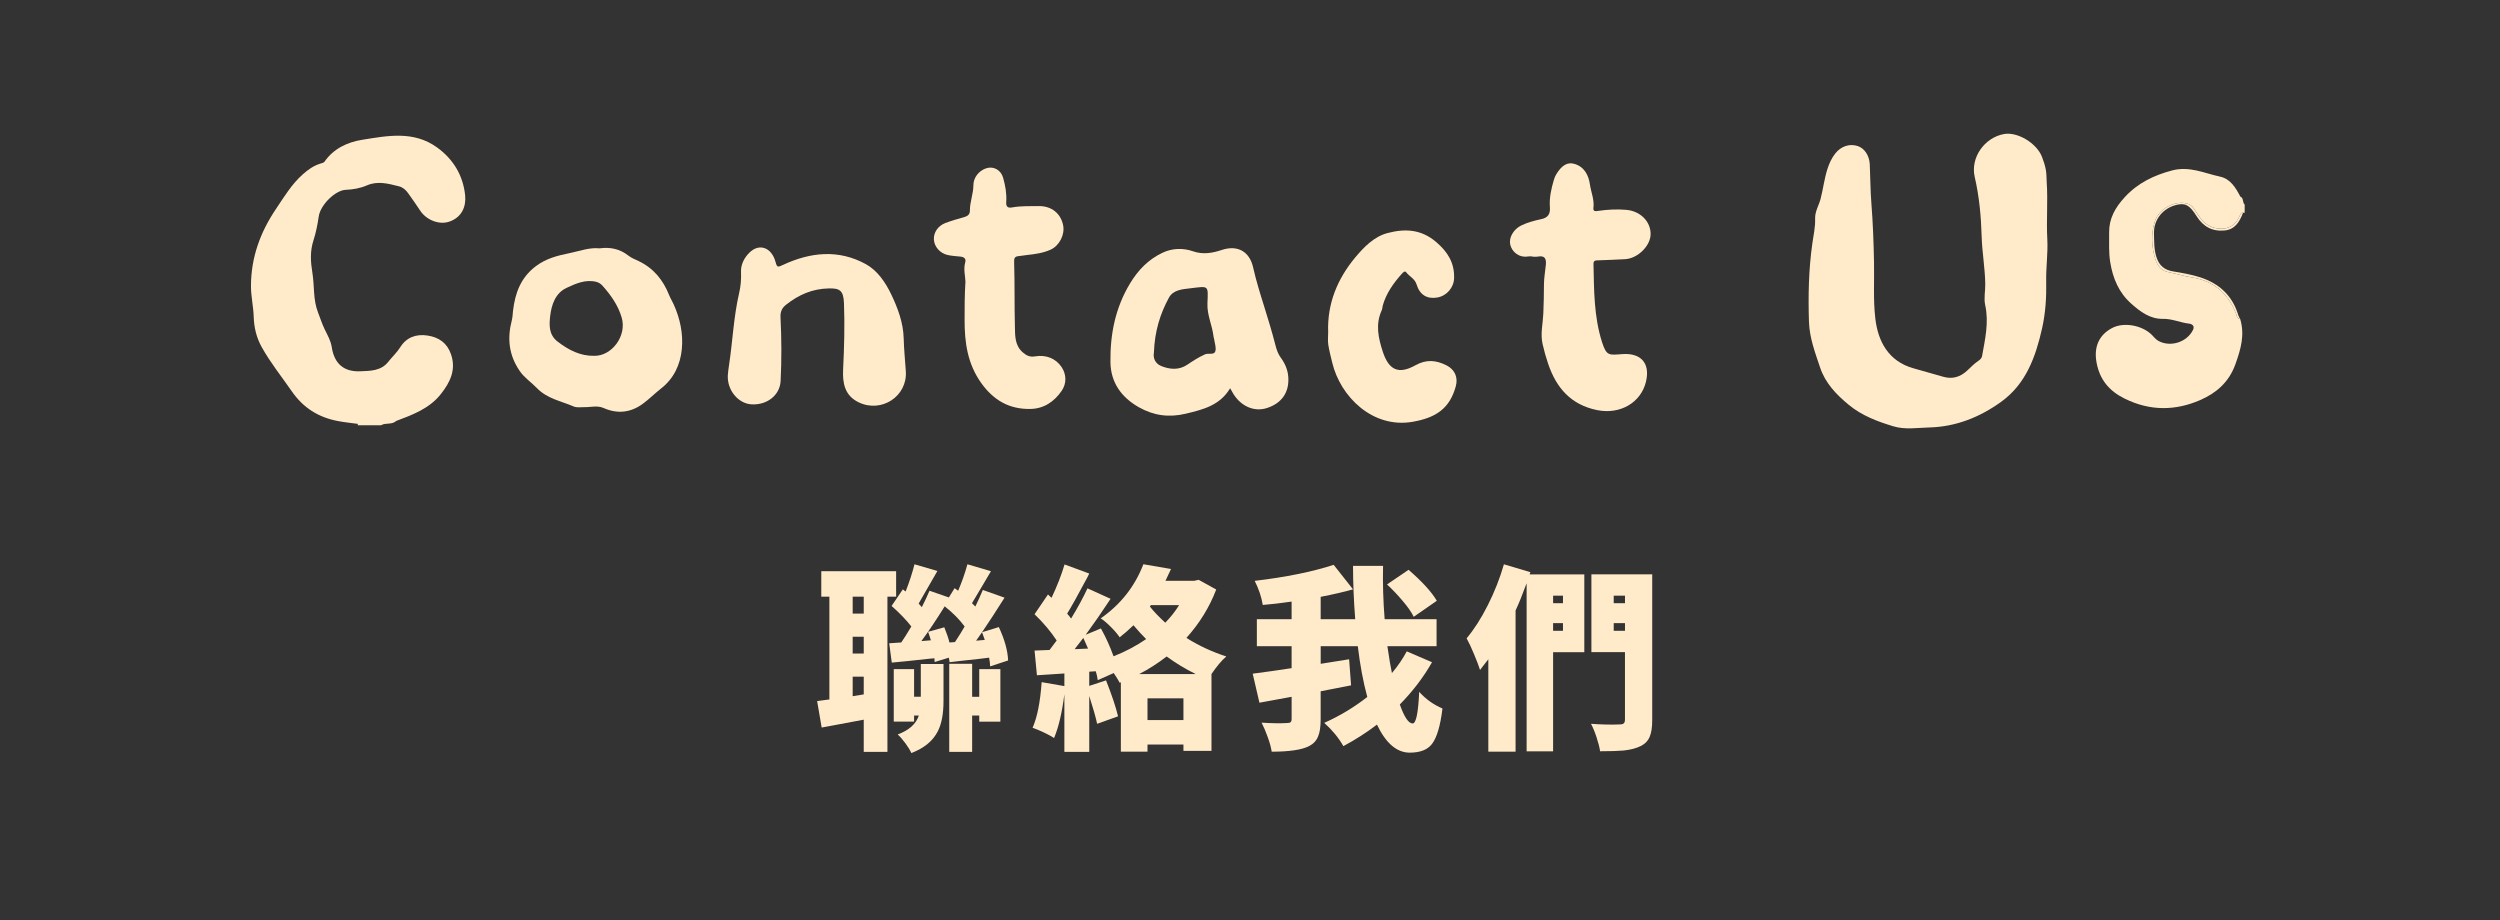<svg width="250" height="92" viewBox="0 0 250 92" fill="none" xmlns="http://www.w3.org/2000/svg">
<rect x="0" y="0" width="250" height="92" fill="#333333" stroke="none"/>
<path d="M86.374 75.186V71.967C85.702 72.097 84.722 72.284 83.431 72.519C82.852 72.625 82.43 72.704 82.167 72.755L81.713 70.109C81.924 70.084 82.266 70.038 82.74 69.969C82.819 69.957 82.885 69.951 82.938 69.951V59.665H82.128V57.119H89.612V59.665H88.743V75.186H86.374ZM85.268 61.363H86.374V59.665H85.268V61.363ZM85.268 65.353H86.374V63.673H85.268V65.353ZM85.268 69.619L86.374 69.44V67.664H85.268V69.619ZM99.011 66.637C99.011 66.412 98.978 66.123 98.913 65.767C98.32 65.846 97.444 65.945 96.287 66.064C95.681 66.142 95.24 66.195 94.963 66.22L94.884 65.767L93.463 66.203C93.463 66.045 93.455 65.919 93.443 65.827C93.337 65.841 93.186 65.853 92.989 65.867C91.212 66.064 89.941 66.195 89.177 66.261L88.921 64.326L90.126 64.248C90.389 63.866 90.725 63.332 91.133 62.648C90.646 62.016 89.988 61.332 89.159 60.594L90.284 58.935L90.561 59.153C90.943 58.179 91.239 57.27 91.449 56.428L93.74 57.098C93.542 57.427 93.247 57.941 92.852 58.639C92.391 59.456 92.062 60.028 91.865 60.357C91.944 60.436 92.049 60.555 92.181 60.715C92.457 60.175 92.714 59.626 92.951 59.074L94.886 59.745L95.46 58.817L95.815 59.074C96.183 58.218 96.493 57.338 96.743 56.428L99.093 57.12C98.922 57.408 98.659 57.858 98.303 58.464C97.79 59.333 97.421 59.951 97.198 60.319C97.316 60.426 97.428 60.537 97.533 60.654C97.796 60.116 98.046 59.562 98.282 58.996L100.455 59.766C99.652 61.043 98.902 62.194 98.205 63.222L99.883 62.708C100.462 63.946 100.772 65.059 100.811 66.047L99.011 66.637ZM91.133 75.304C91.014 75.028 90.814 74.698 90.531 74.316C90.248 73.934 89.995 73.646 89.771 73.446C90.903 73.027 91.607 72.395 91.883 71.551H91.409V72.163H89.376V66.91H91.409V69.674H92.081V66.397H94.351V70.09C94.351 71.38 94.16 72.393 93.779 73.131C93.292 74.093 92.409 74.819 91.133 75.304ZM94.944 64.248L95.496 64.208C95.904 63.59 96.227 63.07 96.464 62.648C95.936 61.938 95.272 61.265 94.469 60.634C93.6 62.029 92.823 63.186 92.138 64.109L93.087 64.031C93.034 63.833 92.942 63.55 92.81 63.181L94.429 62.729C94.667 63.306 94.838 63.812 94.944 64.248ZM94.924 75.186V66.38H97.215V69.678H97.925V66.913H100.038V72.166H97.925V71.554H97.215V75.187L94.924 75.186ZM97.61 64.07L98.479 63.99C98.426 63.82 98.334 63.562 98.203 63.22C98.07 63.417 97.873 63.699 97.61 64.07Z" fill="#FFEBCA"/>
<path d="M106.437 75.186V69.419C106.213 71.224 105.871 72.685 105.41 73.802C104.831 73.435 104.113 73.093 103.258 72.777C103.718 71.749 104.021 70.228 104.167 68.215L106.438 68.609V67.347L103.693 67.526L103.456 65.057L104.957 64.997C105.193 64.694 105.431 64.379 105.667 64.048C105.088 63.167 104.351 62.29 103.455 61.423L104.798 59.447L105.153 59.783C105.719 58.586 106.154 57.472 106.456 56.444L108.925 57.355C108.873 57.447 108.799 57.59 108.708 57.789C107.787 59.514 107.122 60.705 106.714 61.363C106.833 61.495 106.964 61.659 107.109 61.856C107.781 60.75 108.326 59.744 108.749 58.835L111.059 59.88C110.23 61.143 109.4 62.342 108.571 63.475L110.091 62.843C110.578 63.713 111 64.641 111.355 65.629C112.527 65.168 113.613 64.595 114.613 63.909C114.166 63.462 113.744 63.001 113.349 62.526C112.823 63.027 112.362 63.429 111.967 63.731C111.756 63.415 111.467 63.073 111.098 62.705C110.703 62.309 110.361 62.02 110.072 61.835C112.059 60.451 113.481 58.651 114.337 56.425L117.101 56.899C116.865 57.426 116.68 57.821 116.547 58.083H119.411L119.865 57.983L121.622 58.95C120.951 60.715 119.957 62.329 118.641 63.79C119.877 64.567 121.208 65.185 122.629 65.646C122.169 66.042 121.674 66.627 121.148 67.403V75.086H118.344V74.454H114.75V75.164H112.085V68.233L111.966 68.272C111.821 67.996 111.623 67.674 111.373 67.305L109.774 68.015C109.734 67.698 109.668 67.402 109.576 67.127L108.924 67.167V68.589L110.603 68.037C111.181 69.499 111.583 70.696 111.807 71.632L109.714 72.38C109.583 71.761 109.319 70.833 108.925 69.596V75.184L106.437 75.186ZM107.464 64.918L108.806 64.858C108.767 64.779 108.714 64.661 108.649 64.503C108.503 64.173 108.398 63.935 108.333 63.792C108.174 64.003 107.944 64.299 107.642 64.681C107.562 64.786 107.502 64.865 107.464 64.918ZM113.921 67.405H119.569C118.529 66.891 117.561 66.306 116.666 65.648C115.757 66.346 114.842 66.933 113.921 67.405ZM114.75 72.008H118.344V69.835H114.75V72.008ZM116.527 62.271C117.066 61.719 117.527 61.133 117.91 60.514H115.086L114.987 60.652C115.342 61.114 115.856 61.652 116.527 62.271Z" fill="#FFEBCA"/>
<path d="M140.972 75.265C139.683 75.265 138.59 74.331 137.696 72.461C136.683 73.24 135.563 73.955 134.339 74.614C133.865 73.783 133.226 73.008 132.424 72.285C133.964 71.6 135.398 70.736 136.729 69.699C136.321 68.197 136.005 66.507 135.781 64.623H132.069V66.381L134.911 65.927L135.108 68.534C134.779 68.6 134.275 68.699 133.595 68.83C132.917 68.962 132.407 69.062 132.066 69.127V71.93C132.066 72.68 131.98 73.254 131.808 73.649C131.638 74.07 131.334 74.394 130.9 74.615C130.176 74.983 128.93 75.169 127.168 75.169C127.115 74.773 126.983 74.289 126.771 73.707C126.575 73.154 126.37 72.672 126.159 72.266C127.212 72.331 128.056 72.344 128.688 72.304C128.873 72.304 128.997 72.276 129.061 72.216C129.127 72.156 129.162 72.048 129.162 71.891V69.68L125.942 70.271L125.27 67.368C126.864 67.159 128.16 66.972 129.161 66.815V64.623H125.685V61.918H129.161V60.159C128.069 60.316 127.105 60.43 126.278 60.494C126.146 59.691 125.876 58.889 125.469 58.085C128.575 57.719 131.208 57.183 133.368 56.485L135.303 58.936C134.474 59.172 133.396 59.423 132.067 59.684V61.918H135.521C135.377 60.062 135.303 58.283 135.303 56.586H138.306C138.266 58.311 138.32 60.087 138.464 61.918H143.657V64.622H138.739C138.91 65.808 139.061 66.703 139.192 67.308C139.797 66.585 140.29 65.862 140.674 65.136L143.202 66.224C142.358 67.711 141.286 69.119 139.982 70.45C140.43 71.713 140.856 72.346 141.265 72.346C141.607 72.346 141.825 71.293 141.918 69.186C142.589 69.925 143.364 70.477 144.246 70.846C144.036 72.596 143.68 73.787 143.18 74.419C142.738 74.982 142 75.265 140.972 75.265ZM141.369 61.681C141.159 61.231 140.783 60.692 140.243 60.062C139.754 59.482 139.241 58.942 138.703 58.442L140.855 56.98C142.224 58.165 143.166 59.198 143.68 60.079L141.369 61.681Z" fill="#FFEBCA"/>
<path d="M148.833 75.167V65.926C148.557 66.295 148.28 66.651 148.003 66.993C147.885 66.611 147.686 66.091 147.411 65.434C147.122 64.735 146.872 64.203 146.661 63.833C147.411 62.94 148.12 61.833 148.783 60.517C149.447 59.201 149.985 57.838 150.392 56.43L153.039 57.219L152.959 57.437H158.431V65.218H155.31V75.132H152.663V58.321C152.243 59.467 151.874 60.375 151.558 61.046V75.166H148.833V75.167ZM155.31 60.317H156.298V59.568H155.31V60.317ZM155.31 63.081H156.298V62.311H155.31V63.081ZM160.01 75.126C159.956 74.744 159.838 74.276 159.654 73.725C159.482 73.197 159.297 72.75 159.1 72.381C160.22 72.46 161.181 72.48 161.984 72.442C162.169 72.442 162.301 72.406 162.379 72.334C162.458 72.263 162.496 72.133 162.496 71.949V65.215H159.14V57.433H165.222V71.988C165.222 72.738 165.136 73.305 164.964 73.686C164.794 74.093 164.49 74.403 164.056 74.613C163.635 74.823 163.082 74.969 162.397 75.049C161.86 75.1 161.063 75.126 160.01 75.126ZM161.372 60.317H162.499V59.568H161.372V60.317ZM161.372 63.081H162.499V62.311H161.372V63.081Z" fill="#FFEBCA"/>
<path d="M35.778 42.528C35.778 42.482 35.778 42.434 35.779 42.387C35.83 42.344 35.874 42.28 35.943 42.274C37.085 42.178 38.225 42.07 39.368 41.983C39.456 41.975 39.536 42.041 39.603 42.102C39.178 42.508 38.56 42.239 38.103 42.528C37.328 42.528 36.554 42.528 35.778 42.528Z" fill="#FFEBCA"/>
<path d="M224.466 21.279C224.413 21.277 224.36 21.275 224.308 21.272C224.094 20.753 223.838 20.242 224.031 19.654C224.39 19.81 224.225 20.244 224.468 20.462C224.466 20.736 224.466 21.007 224.466 21.279Z" fill="#FFEBCA"/>
<path d="M204.669 18.185C204.804 20.098 204.625 22.014 204.731 23.93C204.806 25.328 204.588 26.739 204.62 28.14C204.653 29.736 204.552 31.317 204.202 32.862C203.565 35.683 202.602 38.384 200.126 40.173C197.991 41.714 195.602 42.68 192.917 42.746C191.719 42.776 190.514 42.989 189.322 42.627C187.728 42.142 186.201 41.571 184.878 40.485C183.617 39.45 182.526 38.297 182.011 36.756C181.515 35.267 180.95 33.803 180.896 32.168C180.812 29.543 180.867 26.933 181.235 24.337C181.351 23.509 181.543 22.697 181.513 21.852C181.488 21.152 181.883 20.551 182.056 19.896C182.315 18.911 182.425 17.896 182.736 16.921C182.918 16.349 183.154 15.821 183.525 15.351C184.101 14.619 184.954 14.34 185.773 14.605C186.441 14.823 186.935 15.548 186.976 16.427C187.038 17.735 187.036 19.048 187.139 20.352C187.293 22.294 187.362 24.234 187.401 26.182C187.44 28.076 187.312 29.988 187.533 31.858C187.799 34.124 188.831 36.117 191.323 36.823C192.328 37.106 193.337 37.393 194.341 37.681C195.258 37.945 196.042 37.689 196.718 37.059C197.083 36.718 197.43 36.357 197.848 36.075C198.016 35.962 198.169 35.82 198.209 35.598C198.509 33.913 198.904 32.244 198.519 30.507C198.369 29.83 198.535 29.117 198.526 28.417C198.505 26.809 198.209 25.229 198.164 23.618C198.108 21.645 197.926 19.659 197.474 17.705C197.022 15.752 198.455 13.757 200.402 13.403C201.731 13.163 203.648 14.295 204.191 15.666C204.358 16.086 204.496 16.524 204.582 16.966C204.656 17.363 204.645 17.779 204.669 18.185Z" fill="#FFEBCA"/>
<path d="M39.604 42.102C38.338 42.312 37.064 42.43 35.779 42.387C35.104 42.293 34.423 42.228 33.755 42.098C31.83 41.724 30.328 40.79 29.175 39.125C28.157 37.654 27.03 36.258 26.159 34.687C25.643 33.755 25.406 32.745 25.372 31.692C25.341 30.653 25.095 29.644 25.097 28.591C25.106 25.741 26.023 23.233 27.596 20.898C28.42 19.674 29.173 18.408 30.295 17.418C30.811 16.962 31.357 16.57 32.027 16.365C32.176 16.32 32.375 16.279 32.451 16.169C33.354 14.854 34.769 14.212 36.19 13.984C38.716 13.579 41.351 13.044 43.697 14.737C45.334 15.918 46.306 17.547 46.513 19.519C46.633 20.66 46.177 21.742 44.922 22.166C43.904 22.512 42.625 21.998 42.008 21.047C41.625 20.457 41.213 19.886 40.809 19.313C40.58 18.988 40.277 18.727 39.895 18.631C38.84 18.369 37.788 18.066 36.699 18.535C36.028 18.825 35.315 18.951 34.574 18.982C33.558 19.02 32.05 20.456 31.874 21.643C31.754 22.452 31.597 23.268 31.351 24.021C30.987 25.137 31.061 26.191 31.241 27.295C31.454 28.603 31.296 29.959 31.8 31.238C32.025 31.805 32.203 32.392 32.473 32.942C32.753 33.514 33.081 34.083 33.175 34.707C33.427 36.377 34.392 37.204 36.047 37.128C37.04 37.083 38.103 37.102 38.833 36.174C39.223 35.679 39.691 35.257 40.036 34.706C40.654 33.725 41.624 33.382 42.758 33.554C43.876 33.723 44.701 34.293 45.089 35.394C45.637 36.951 45.032 38.209 44.087 39.404C42.928 40.871 41.262 41.474 39.604 42.102Z" fill="#FFEBCA"/>
<path d="M153.227 25.64C153.091 25.64 152.951 25.621 152.818 25.644C151.884 25.799 151.173 25.168 151.02 24.44C150.874 23.738 151.368 22.901 152.16 22.529C152.779 22.237 153.439 22.059 154.106 21.919C154.768 21.78 155.046 21.432 154.989 20.726C154.916 19.794 155.124 18.878 155.388 17.984C155.445 17.79 155.524 17.595 155.628 17.423C156.181 16.529 156.738 16.185 157.435 16.386C158.45 16.679 158.861 17.544 158.992 18.444C159.105 19.222 159.447 19.969 159.342 20.785C159.288 21.187 159.598 21.121 159.854 21.084C160.777 20.951 161.708 20.903 162.641 20.986C164.027 21.108 165.057 22.137 165.063 23.393C165.07 24.56 163.794 25.839 162.524 25.917C161.641 25.971 160.754 25.993 159.868 26.032C159.623 26.043 159.339 26.001 159.348 26.391C159.407 29.031 159.386 31.672 160.21 34.235C160.661 35.638 160.927 35.502 162.249 35.41C164.094 35.281 165.037 36.32 164.598 38.167C164.099 40.268 162.007 41.47 159.736 41.016C157.099 40.489 155.625 38.791 154.81 36.364C154.593 35.719 154.408 35.074 154.259 34.408C154.025 33.38 154.288 32.374 154.332 31.364C154.374 30.39 154.393 29.416 154.396 28.443C154.398 27.78 154.522 27.138 154.584 26.486C154.645 25.853 154.475 25.53 153.776 25.659C153.599 25.692 153.414 25.664 153.229 25.664C153.227 25.657 153.227 25.649 153.227 25.64Z" fill="#FFEBCA"/>
<path d="M72.897 36.553C73.267 34.142 73.359 31.689 73.914 29.306C74.081 28.593 74.131 27.905 74.101 27.171C74.073 26.469 74.416 25.793 74.921 25.284C75.905 24.288 77.164 24.724 77.56 26.215C77.703 26.754 77.788 26.731 78.284 26.498C81.028 25.213 83.862 24.911 86.596 26.421C87.74 27.052 88.539 28.226 89.109 29.41C89.776 30.795 90.328 32.272 90.368 33.825C90.398 34.932 90.508 36.028 90.582 37.13C90.751 39.63 88.151 41.331 85.87 40.234C84.464 39.559 84.247 38.305 84.312 36.958C84.419 34.743 84.483 32.528 84.397 30.312C84.348 29.048 83.974 28.822 82.904 28.841C81.236 28.87 79.881 29.471 78.614 30.466C78.159 30.823 78.025 31.214 78.052 31.752C78.158 33.868 78.168 35.988 78.061 38.102C77.989 39.532 76.685 40.533 75.138 40.434C73.818 40.35 72.721 39.023 72.78 37.565C72.792 37.228 72.856 36.89 72.897 36.553Z" fill="#FFEBCA"/>
<path d="M96.544 28.176C96.536 27.622 96.324 26.933 96.524 26.228C96.629 25.859 96.39 25.695 96.039 25.659C95.61 25.613 95.173 25.595 94.755 25.497C93.993 25.321 93.444 24.68 93.39 23.979C93.336 23.278 93.782 22.587 94.541 22.299C95.157 22.067 95.792 21.887 96.425 21.71C96.774 21.612 96.994 21.433 96.99 21.057C96.982 20.191 97.34 19.38 97.34 18.511C97.34 17.744 97.905 17.062 98.624 16.827C99.358 16.587 100.097 17.001 100.315 17.782C100.536 18.571 100.681 19.374 100.623 20.197C100.593 20.64 100.749 20.829 101.214 20.743C102.089 20.582 102.98 20.624 103.862 20.609C105.156 20.587 106.08 21.347 106.315 22.532C106.5 23.463 105.94 24.567 105.07 24.963C104.313 25.306 103.5 25.415 102.684 25.503C102.413 25.53 102.146 25.589 101.875 25.61C101.427 25.648 101.401 25.85 101.415 26.285C101.479 28.393 101.436 30.505 101.489 32.614C101.513 33.55 101.456 34.538 102.298 35.256C102.664 35.568 102.993 35.724 103.521 35.636C104.584 35.46 105.559 35.819 106.158 36.705C106.648 37.432 106.681 38.343 106.161 39.092C105.419 40.16 104.398 40.871 103.03 40.895C100.932 40.93 99.37 40.036 98.14 38.327C96.746 36.387 96.453 34.246 96.46 31.961C96.461 30.747 96.457 29.533 96.544 28.176Z" fill="#FFEBCA"/>
<path d="M132.817 33.224C132.71 30.366 133.746 27.872 135.535 25.732C136.387 24.713 137.401 23.663 138.748 23.307C140.453 22.856 142.096 22.9 143.612 24.197C144.785 25.202 145.447 26.282 145.411 27.802C145.39 28.756 144.669 29.592 143.727 29.751C142.707 29.923 141.979 29.497 141.657 28.44C141.479 27.861 140.935 27.649 140.612 27.219C140.478 27.041 140.275 27.274 140.165 27.397C139.334 28.332 138.617 29.337 138.275 30.56C138.233 30.711 138.239 30.881 138.174 31.023C137.529 32.428 137.831 33.799 138.282 35.179C138.882 37.007 139.858 37.47 141.539 36.529C142.63 35.917 143.608 36.012 144.646 36.533C145.477 36.952 145.827 37.73 145.579 38.633C144.969 40.856 143.595 41.768 141.283 42.177C137.297 42.883 134.031 39.69 133.217 36.239C133.077 35.646 132.915 35.052 132.825 34.448C132.767 34.049 132.817 33.633 132.817 33.224Z" fill="#FFEBCA"/>
<path d="M223.578 31.297C222.782 29.31 221.34 28.079 219.207 27.746C218.394 27.62 217.618 27.364 216.815 27.208C216.189 27.085 215.746 26.592 215.552 25.971C215.149 24.69 215.073 23.392 215.501 22.095C215.889 20.923 217.397 20.072 218.604 20.329C218.958 20.405 219.225 20.583 219.418 20.893C219.646 21.259 219.885 21.617 220.154 21.957C221.004 23.031 223.224 23.452 223.968 21.581C224.027 21.433 224.105 21.292 224.266 21.225C224.282 21.222 224.294 21.226 224.308 21.226C224.354 20.68 224.117 20.18 224.031 19.654C223.572 18.773 223.043 17.887 222.013 17.665C221.212 17.492 220.442 17.219 219.644 17.047C218.829 16.873 218.008 16.831 217.212 17.043C215.413 17.523 213.806 18.276 212.485 19.706C211.514 20.759 210.896 21.858 210.914 23.253C210.927 24.238 210.859 25.218 211.022 26.221C211.29 27.856 211.889 29.267 213.121 30.362C214.022 31.164 215 31.912 216.304 31.886C217.21 31.868 218.029 32.266 218.911 32.362C219.174 32.392 219.504 32.57 219.303 32.986C218.701 34.222 217.047 34.747 215.843 34.092C215.552 33.933 215.375 33.666 215.146 33.449C214.14 32.497 212.344 32.2 211.207 32.803C209.897 33.498 209.349 34.7 209.667 36.319C209.994 37.977 210.913 39.103 212.501 39.879C215.033 41.115 217.539 41.082 220.011 40.01C221.598 39.323 222.885 38.242 223.533 36.443C224.079 34.929 224.494 33.494 224.023 31.913C223.671 31.853 223.675 31.538 223.578 31.297Z" fill="#FFEBCA"/>
<path d="M223.839 31.553C223.266 29.59 221.937 28.353 220.031 27.736C219.153 27.452 218.227 27.291 217.314 27.142C216.431 26.998 215.907 26.543 215.639 25.696C215.395 24.921 215.418 24.124 215.399 23.344C215.364 21.945 216.302 20.827 217.625 20.495C218.51 20.273 218.956 20.489 219.657 21.615C220.315 22.667 221.24 23.166 222.461 23.049C223.522 22.948 223.967 22.148 224.307 21.273C224.309 21.256 224.305 21.242 224.307 21.226C224.292 21.226 224.28 21.222 224.265 21.225C224.103 21.291 224.025 21.433 223.965 21.581C223.222 23.452 221.002 23.031 220.152 21.957C219.883 21.617 219.644 21.259 219.416 20.894C219.224 20.584 218.956 20.405 218.602 20.33C217.393 20.072 215.887 20.923 215.499 22.095C215.07 23.393 215.147 24.69 215.549 25.971C215.744 26.592 216.187 27.085 216.813 27.208C217.615 27.364 218.392 27.62 219.205 27.746C221.338 28.079 222.777 29.309 223.576 31.297C223.674 31.538 223.67 31.853 224.022 31.913C223.962 31.793 223.878 31.68 223.839 31.553Z" fill="#FFEBCA"/>
<path d="M128.091 35.786C127.817 35.414 127.667 35.005 127.554 34.555C127.217 33.245 126.825 31.943 126.421 30.655C126.013 29.359 125.611 28.064 125.313 26.741C124.952 25.14 123.75 24.48 122.201 24.989C121.273 25.294 120.336 25.489 119.297 25.128C118.316 24.784 117.226 24.808 116.232 25.284C114.823 25.959 113.81 27.005 112.994 28.359C111.524 30.802 111.008 33.445 111.045 36.217C111.072 38.239 112.125 39.721 113.87 40.715C115.355 41.563 116.902 41.776 118.599 41.365C120.311 40.95 121.976 40.552 123.014 38.825C123.174 39.102 123.257 39.263 123.352 39.413C124.138 40.656 125.443 41.202 126.679 40.808C128.188 40.325 128.95 39.216 128.826 37.665C128.769 36.966 128.499 36.346 128.091 35.786ZM121.531 35.128C121.399 35.538 120.849 35.277 120.499 35.435C119.874 35.721 119.303 36.079 118.739 36.465C117.907 37.031 116.996 36.953 116.134 36.609C115.448 36.336 115.304 35.699 115.39 35.287C115.464 33.136 116.009 31.393 116.894 29.766C117.319 28.984 118.228 28.924 118.997 28.834C120.899 28.61 120.821 28.474 120.744 30.344C120.696 31.517 121.234 32.546 121.356 33.666C121.365 33.756 121.404 33.842 121.417 33.931C121.47 34.334 121.645 34.778 121.531 35.128Z" fill="#FFEBCA"/>
<path d="M66.912 29.508C66.317 28.004 65.354 26.814 63.856 26.105C63.508 25.941 63.135 25.793 62.837 25.56C61.995 24.9 61.053 24.687 59.953 24.834C58.941 24.728 57.955 25.11 56.932 25.318C55.722 25.566 54.604 25.849 53.574 26.627C52.063 27.771 51.514 29.32 51.304 31.061C51.264 31.389 51.262 31.723 51.177 32.051C50.71 33.844 50.885 35.516 51.969 37.096C52.449 37.795 53.131 38.226 53.685 38.803C54.71 39.874 56.099 40.099 57.354 40.642C57.695 40.789 58.069 40.708 58.431 40.715C59.075 40.731 59.721 40.52 60.366 40.804C61.751 41.416 63.084 41.267 64.297 40.367C64.934 39.896 65.499 39.325 66.124 38.836C67.406 37.831 68.036 36.431 68.183 34.909C68.332 33.38 68.008 31.848 67.36 30.42C67.222 30.112 67.039 29.828 66.912 29.508ZM59.41 35.583C58.04 35.609 56.861 35.008 55.753 34.154C54.863 33.466 54.919 32.483 55.016 31.619C55.142 30.504 55.522 29.32 56.65 28.792C57.561 28.365 58.544 27.916 59.627 28.184C59.872 28.246 60.085 28.386 60.255 28.576C61.089 29.514 61.803 30.519 62.165 31.742C62.717 33.596 61.166 35.625 59.41 35.583Z" fill="#FFEBCA"/>
</svg>
